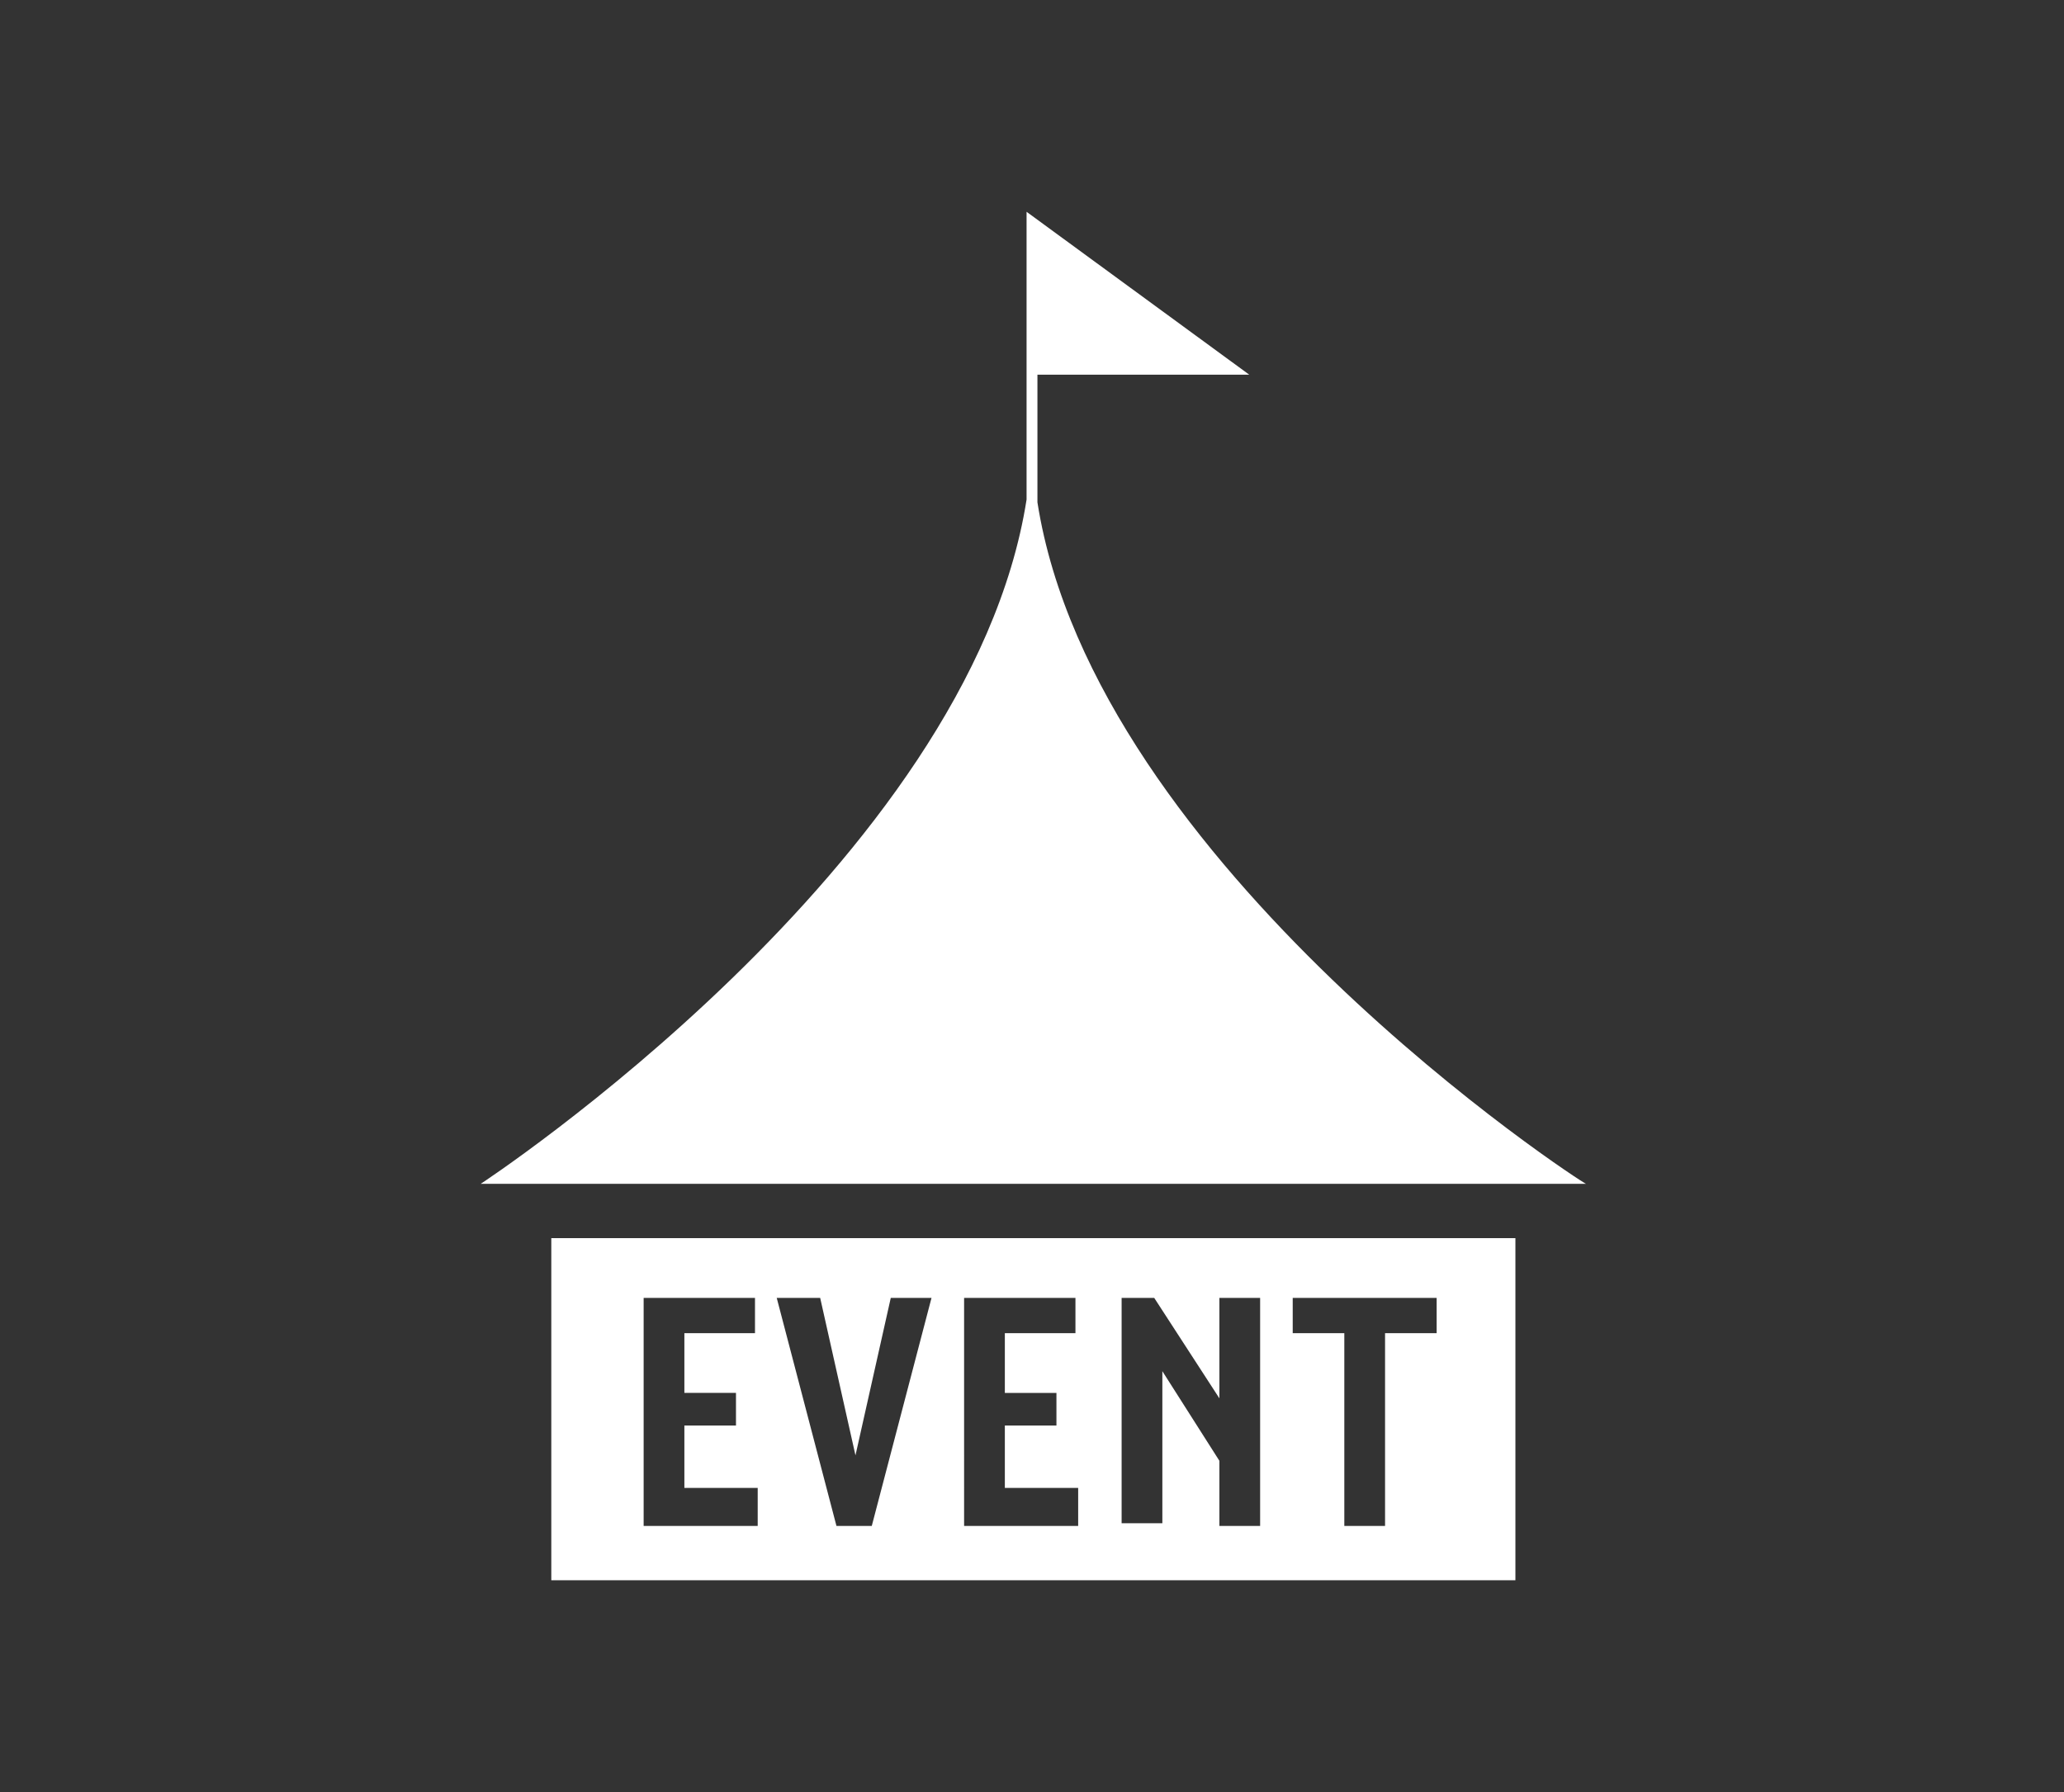 <?xml version="1.0" encoding="utf-8"?>
<!-- Generator: Adobe Illustrator 22.0.0, SVG Export Plug-In . SVG Version: 6.00 Build 0)  -->
<svg version="1.1" xmlns="http://www.w3.org/2000/svg" xmlns:xlink="http://www.w3.org/1999/xlink" x="0px" y="0px"
	 viewBox="0 0 76 66" style="enable-background:new 0 0 76 66;" xml:space="preserve">
<rect x="0" y="0" width="76" height="66" fill="#333333" stroke="none"/>
<style type="text/css">
	.st0{display:none;}
	.st1{display:inline;fill:#474747;}
	.st2{fill:#FFFFFF;}
</style>
<g id="Layer_2" class="st0">
	<rect class="st1" width="76" height="66"/>
</g>
<g id="Layer_1">
	<g>
		<path class="st2" d="M38.2,18.5L38.2,18.5l0-4.7H46l-8.2-6v4.8h0v5.8h0c-2.1,13.4-20.1,25.2-20.1,25.2h40.7
			C58.3,43.6,40.3,31.9,38.2,18.5z"/>
		<path class="st2" d="M20.3,58.2h35.5V45.6H20.3V58.2z M47.6,47.8h5.3v1.3H51v7.1h-1.5v-7.1h-1.9V47.8z M41.3,47.8h1.2l2.4,3.7
			v-3.7h1.5v8.4h-1.5v-2.4l-2.1-3.3v5.6h-1.5V47.8z M35.5,47.8h4.1v1.3H37v2.2h1.9v1.2H37v2.3h2.7v1.4h-4.2V47.8z M30.2,47.8
			l1.3,5.8l1.3-5.8h1.5l-2.2,8.4h-1.3l-2.2-8.4H30.2z M23.7,47.8h4.1v1.3h-2.6v2.2h1.9v1.2h-1.9v2.3h2.7v1.4h-4.2V47.8z"/>
	</g>
</g>
</svg>

